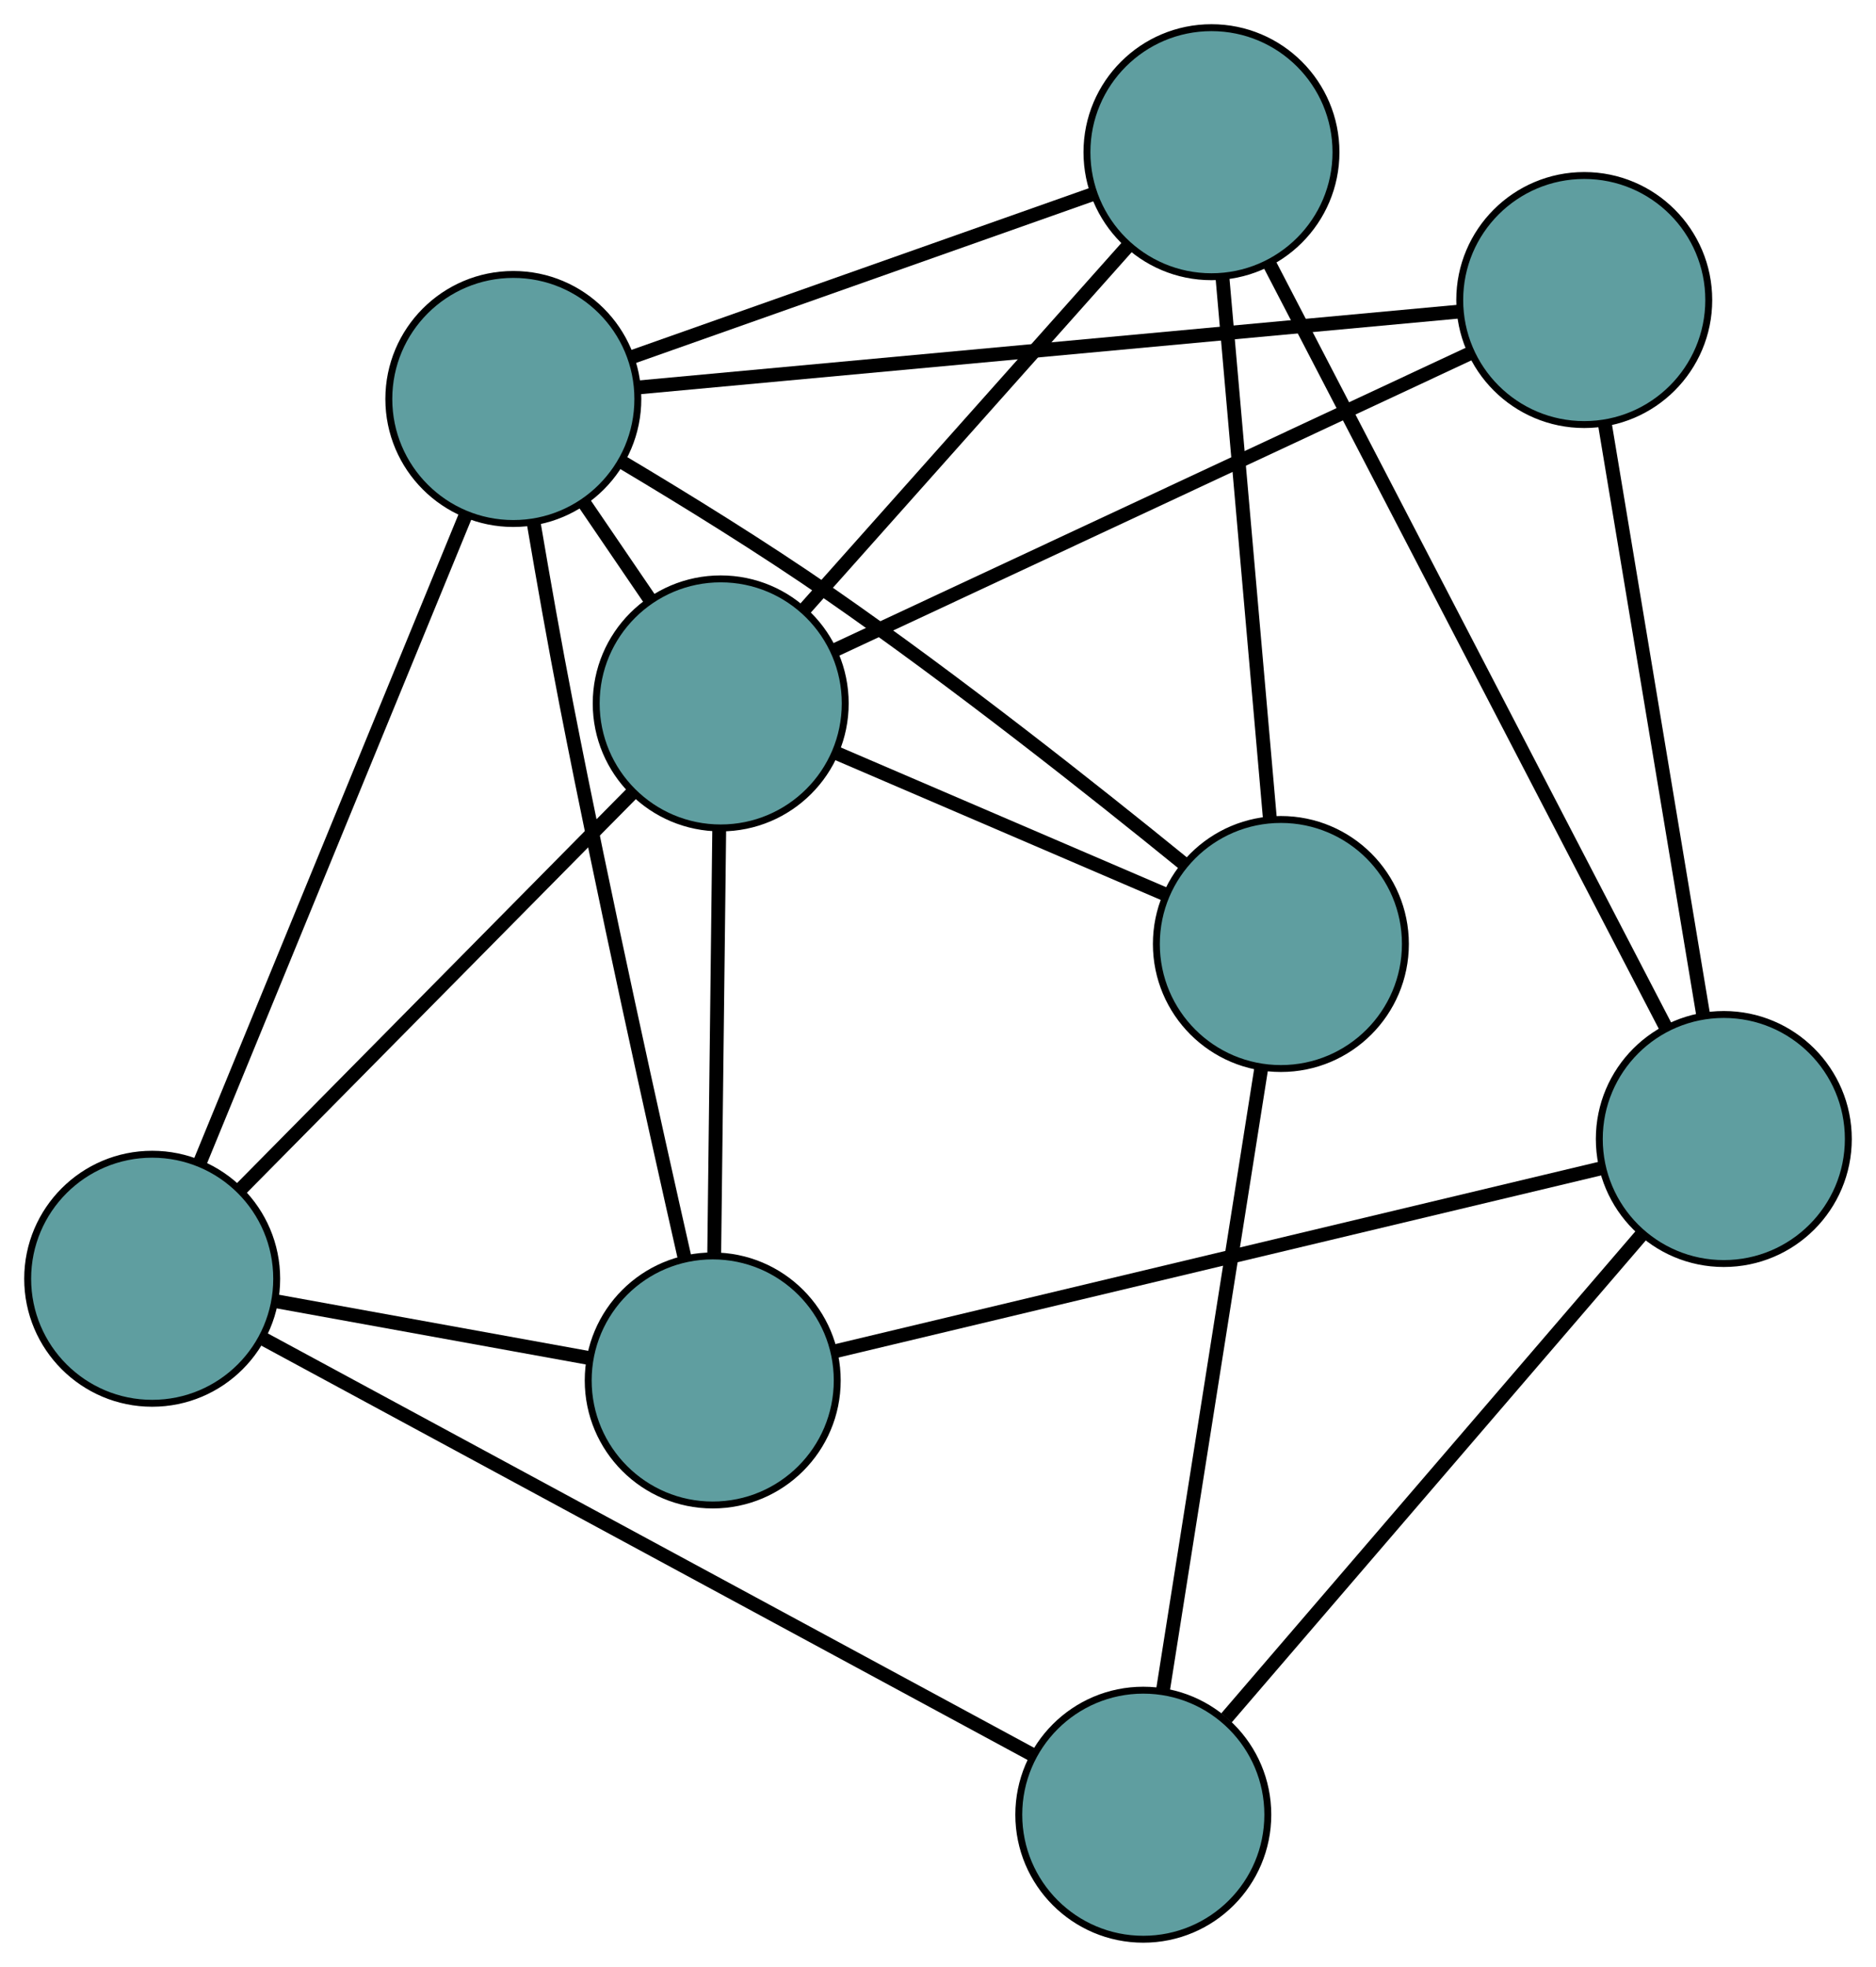 <?xml version="1.0" encoding="UTF-8" standalone="no"?>
<!DOCTYPE svg PUBLIC "-//W3C//DTD SVG 1.1//EN"
 "http://www.w3.org/Graphics/SVG/1.1/DTD/svg11.dtd">
<!-- Generated by graphviz version 2.36.0 (20140111.2315)
 -->
<!-- Title: G Pages: 1 -->
<svg width="100%" height="100%"
 viewBox="0.00 0.00 271.20 284.31" xmlns="http://www.w3.org/2000/svg" xmlns:xlink="http://www.w3.org/1999/xlink">
<g id="graph0" class="graph" transform="scale(1 1) rotate(0) translate(4 280.313)">
<title>G</title>
<!-- 0 -->
<g id="node1" class="node"><title>0</title>
<ellipse fill="cadetblue" stroke="black" cx="161.279" cy="-18" rx="18" ry="18"/>
</g>
<!-- 4 -->
<g id="node5" class="node"><title>4</title>
<ellipse fill="cadetblue" stroke="black" cx="181.168" cy="-143.859" rx="18" ry="18"/>
</g>
<!-- 0&#45;&#45;4 -->
<g id="edge1" class="edge"><title>0&#45;&#45;4</title>
<path fill="none" stroke="black" stroke-width="2" d="M164.129,-36.032C167.91,-59.958 174.546,-101.951 178.324,-125.86"/>
</g>
<!-- 5 -->
<g id="node6" class="node"><title>5</title>
<ellipse fill="cadetblue" stroke="black" cx="18" cy="-95.47" rx="18" ry="18"/>
</g>
<!-- 0&#45;&#45;5 -->
<g id="edge2" class="edge"><title>0&#45;&#45;5</title>
<path fill="none" stroke="black" stroke-width="2" d="M145.398,-26.587C117.857,-41.478 61.543,-71.927 33.952,-86.845"/>
</g>
<!-- 6 -->
<g id="node7" class="node"><title>6</title>
<ellipse fill="cadetblue" stroke="black" cx="245.2" cy="-115.671" rx="18" ry="18"/>
</g>
<!-- 0&#45;&#45;6 -->
<g id="edge3" class="edge"><title>0&#45;&#45;6</title>
<path fill="none" stroke="black" stroke-width="2" d="M173.303,-31.994C189.347,-50.666 217.575,-83.519 233.469,-102.018"/>
</g>
<!-- 1 -->
<g id="node2" class="node"><title>1</title>
<ellipse fill="cadetblue" stroke="black" cx="171.133" cy="-258.313" rx="18" ry="18"/>
</g>
<!-- 1&#45;&#45;4 -->
<g id="edge4" class="edge"><title>1&#45;&#45;4</title>
<path fill="none" stroke="black" stroke-width="2" d="M172.723,-240.177C174.602,-218.746 177.71,-183.304 179.586,-161.91"/>
</g>
<!-- 1&#45;&#45;6 -->
<g id="edge5" class="edge"><title>1&#45;&#45;6</title>
<path fill="none" stroke="black" stroke-width="2" d="M179.486,-242.227C193.711,-214.832 222.483,-159.421 236.764,-131.916"/>
</g>
<!-- 7 -->
<g id="node8" class="node"><title>7</title>
<ellipse fill="cadetblue" stroke="black" cx="100.188" cy="-178.637" rx="18" ry="18"/>
</g>
<!-- 1&#45;&#45;7 -->
<g id="edge6" class="edge"><title>1&#45;&#45;7</title>
<path fill="none" stroke="black" stroke-width="2" d="M159.098,-244.797C146.052,-230.145 125.351,-206.896 112.282,-192.219"/>
</g>
<!-- 8 -->
<g id="node9" class="node"><title>8</title>
<ellipse fill="cadetblue" stroke="black" cx="70.209" cy="-222.641" rx="18" ry="18"/>
</g>
<!-- 1&#45;&#45;8 -->
<g id="edge7" class="edge"><title>1&#45;&#45;8</title>
<path fill="none" stroke="black" stroke-width="2" d="M154.013,-252.262C135.454,-245.702 106.005,-235.293 87.413,-228.722"/>
</g>
<!-- 2 -->
<g id="node3" class="node"><title>2</title>
<ellipse fill="cadetblue" stroke="black" cx="99.033" cy="-80.769" rx="18" ry="18"/>
</g>
<!-- 2&#45;&#45;5 -->
<g id="edge8" class="edge"><title>2&#45;&#45;5</title>
<path fill="none" stroke="black" stroke-width="2" d="M81.049,-84.031C67.621,-86.468 49.35,-89.782 35.934,-92.216"/>
</g>
<!-- 2&#45;&#45;6 -->
<g id="edge9" class="edge"><title>2&#45;&#45;6</title>
<path fill="none" stroke="black" stroke-width="2" d="M116.664,-84.979C144.758,-91.687 199.373,-104.728 227.506,-111.446"/>
</g>
<!-- 2&#45;&#45;7 -->
<g id="edge10" class="edge"><title>2&#45;&#45;7</title>
<path fill="none" stroke="black" stroke-width="2" d="M99.25,-99.177C99.457,-116.674 99.766,-142.841 99.972,-160.311"/>
</g>
<!-- 2&#45;&#45;8 -->
<g id="edge11" class="edge"><title>2&#45;&#45;8</title>
<path fill="none" stroke="black" stroke-width="2" d="M94.991,-98.388C90.561,-117.932 83.354,-150.423 77.868,-178.552 76.203,-187.093 74.529,-196.599 73.172,-204.591"/>
</g>
<!-- 3 -->
<g id="node4" class="node"><title>3</title>
<ellipse fill="cadetblue" stroke="black" cx="225.023" cy="-236.944" rx="18" ry="18"/>
</g>
<!-- 3&#45;&#45;6 -->
<g id="edge12" class="edge"><title>3&#45;&#45;6</title>
<path fill="none" stroke="black" stroke-width="2" d="M228,-219.05C231.815,-196.121 238.39,-156.603 242.21,-133.639"/>
</g>
<!-- 3&#45;&#45;7 -->
<g id="edge13" class="edge"><title>3&#45;&#45;7</title>
<path fill="none" stroke="black" stroke-width="2" d="M208.703,-229.322C184.778,-218.147 140.439,-197.437 116.512,-186.261"/>
</g>
<!-- 3&#45;&#45;8 -->
<g id="edge14" class="edge"><title>3&#45;&#45;8</title>
<path fill="none" stroke="black" stroke-width="2" d="M206.96,-235.276C177.129,-232.519 117.911,-227.048 88.156,-224.299"/>
</g>
<!-- 4&#45;&#45;7 -->
<g id="edge15" class="edge"><title>4&#45;&#45;7</title>
<path fill="none" stroke="black" stroke-width="2" d="M164.389,-151.065C150.491,-157.034 130.838,-165.474 116.946,-171.44"/>
</g>
<!-- 4&#45;&#45;8 -->
<g id="edge16" class="edge"><title>4&#45;&#45;8</title>
<path fill="none" stroke="black" stroke-width="2" d="M167.241,-155.368C154.248,-165.933 134.178,-181.82 115.911,-194.479 106.259,-201.167 95.037,-208.094 86.128,-213.404"/>
</g>
<!-- 5&#45;&#45;7 -->
<g id="edge17" class="edge"><title>5&#45;&#45;7</title>
<path fill="none" stroke="black" stroke-width="2" d="M30.842,-108.465C46.282,-124.089 72.037,-150.15 87.437,-165.733"/>
</g>
<!-- 5&#45;&#45;8 -->
<g id="edge18" class="edge"><title>5&#45;&#45;8</title>
<path fill="none" stroke="black" stroke-width="2" d="M24.933,-112.357C34.919,-136.681 53.245,-181.322 63.247,-205.684"/>
</g>
<!-- 7&#45;&#45;8 -->
<g id="edge19" class="edge"><title>7&#45;&#45;8</title>
<path fill="none" stroke="black" stroke-width="2" d="M90.038,-193.534C86.913,-198.122 83.473,-203.172 80.348,-207.758"/>
</g>
</g>
</svg>

